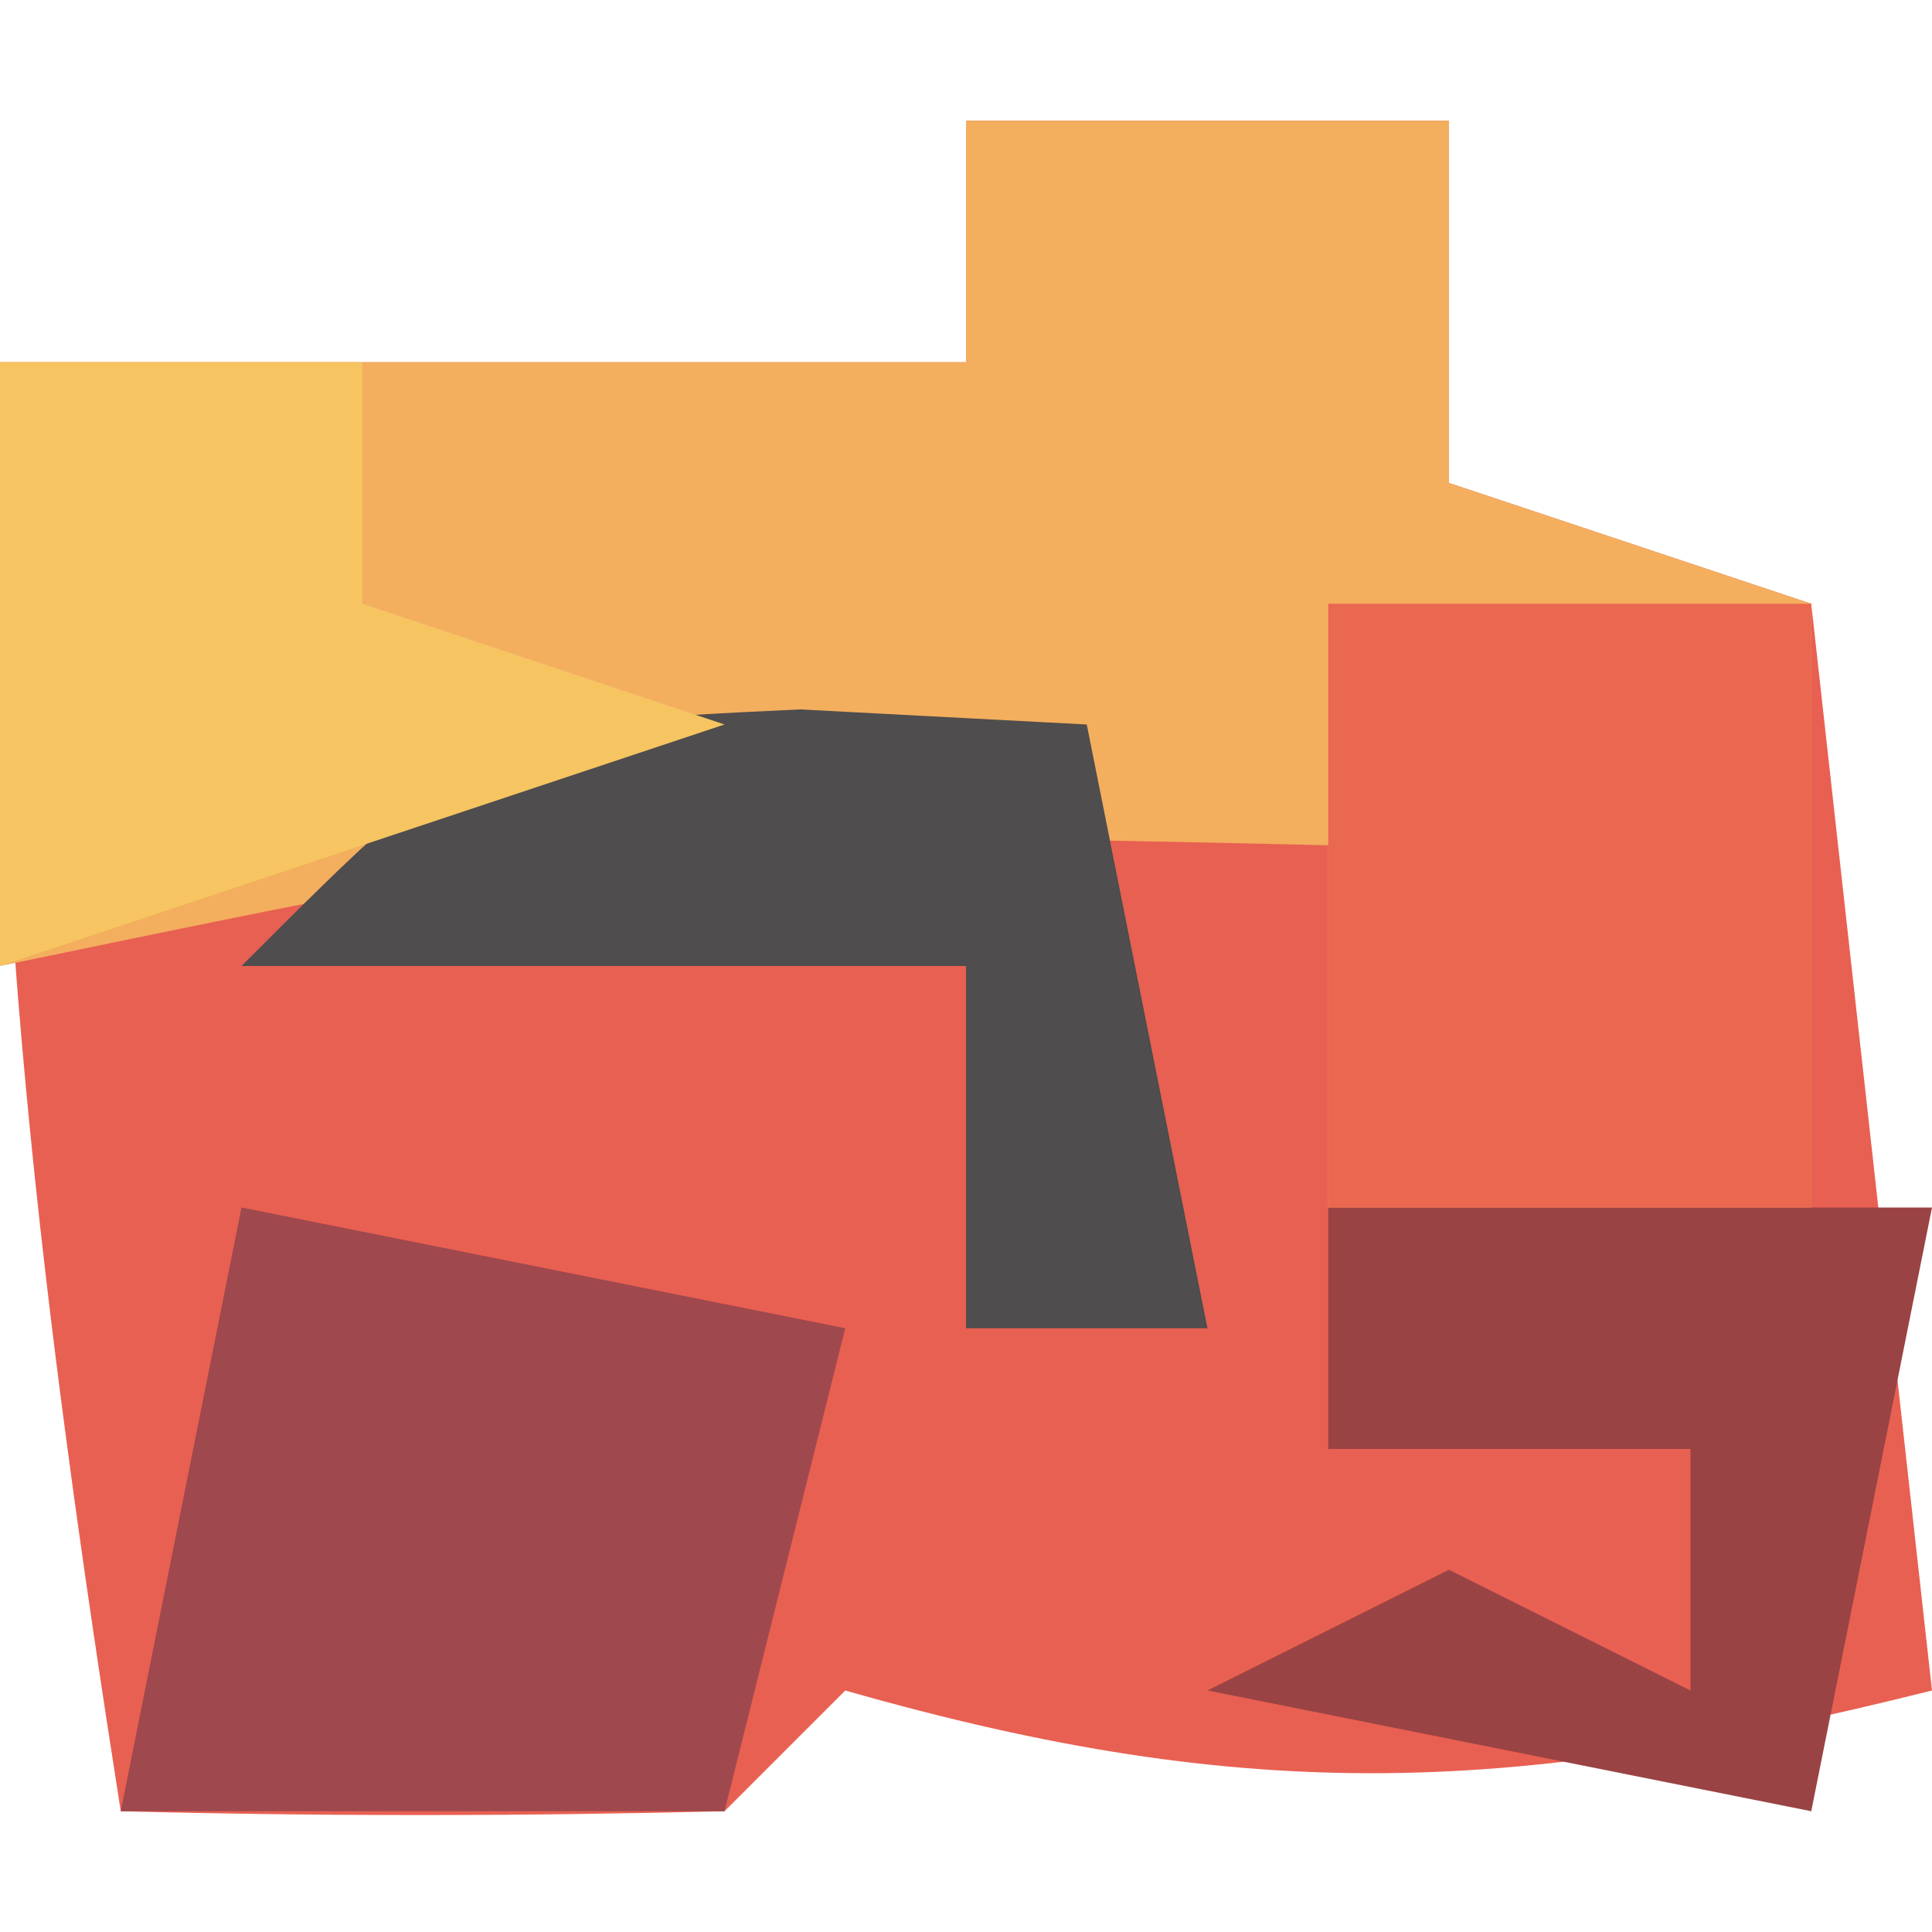 <?xml version="1.0" encoding="UTF-8"?>
<svg version="1.1" xmlns="http://www.w3.org/2000/svg" width="16" height="16">
<path d="M0 0 C1.32 0 2.64 0 4 0 C4 0.99 4 1.98 4 3 C4.99 3.33 5.98 3.66 7 4 C7.33 6.97 7.66 9.94 8 13 C4.569 13.858 2.384 13.967 -1 13 C-1.33 13.33 -1.66 13.66 -2 14 C-3.666 14.041 -5.334 14.043 -7 14 C-7.634 9.959 -8.124 6.093 -8 2 C-5.36 2 -2.72 2 0 2 C0 1.34 0 0.68 0 0 Z M2 6 C3 9 3 9 3 9 Z " fill="#E86052" transform="translate(8,1)"/>
<path d="M0 0 C1.32 0 2.64 0 4 0 C4 0.99 4 1.98 4 3 C4.99 3.33 5.98 3.66 7 4 C7 5.65 7 7.3 7 9 C5.68 9 4.36 9 3 9 C3 8.01 3 7.02 3 6 C-2.578 5.875 -2.578 5.875 -8 7 C-8 5.35 -8 3.7 -8 2 C-5.36 2 -2.72 2 0 2 C0 1.34 0 0.68 0 0 Z " fill="#F3AE5E" transform="translate(8,1)"/>
<path d="M0 0 C1.65 0.33 3.3 0.66 5 1 C4.67 2.32 4.34 3.64 4 5 C2.35 5 0.7 5 -1 5 C-0.67 3.35 -0.34 1.7 0 0 Z " fill="#9F484E" transform="translate(2,10)"/>
<path d="M0 0 C1.65 0 3.3 0 5 0 C4.67 1.65 4.34 3.3 4 5 C2.35 4.67 0.7 4.34 -1 4 C-0.34 3.67 0.32 3.34 1 3 C1.66 3.33 2.32 3.66 3 4 C3 3.34 3 2.68 3 2 C2.01 2 1.02 2 0 2 C0 1.34 0 0.68 0 0 Z " fill="#9A4344" transform="translate(11,10)"/>
<path d="M0 0 C0.784 0.041 1.567 0.083 2.375 0.125 C2.705 1.775 3.035 3.425 3.375 5.125 C2.715 5.125 2.055 5.125 1.375 5.125 C1.375 4.135 1.375 3.145 1.375 2.125 C-0.605 2.125 -2.585 2.125 -4.625 2.125 C-2.625 0.125 -2.625 0.125 0 0 Z " fill="#4F4D4D" transform="translate(6.625,5.875)"/>
<path d="M0 0 C1.32 0 2.64 0 4 0 C4 1.65 4 3.3 4 5 C2.68 5 1.36 5 0 5 C0 3.35 0 1.7 0 0 Z " fill="#EA6750" transform="translate(11,5)"/>
<path d="M0 0 C0.99 0 1.98 0 3 0 C3 0.66 3 1.32 3 2 C3.99 2.33 4.98 2.66 6 3 C4.02 3.66 2.04 4.32 0 5 C0 3.35 0 1.7 0 0 Z " fill="#F6C562" transform="translate(0,3)"/>
</svg>
